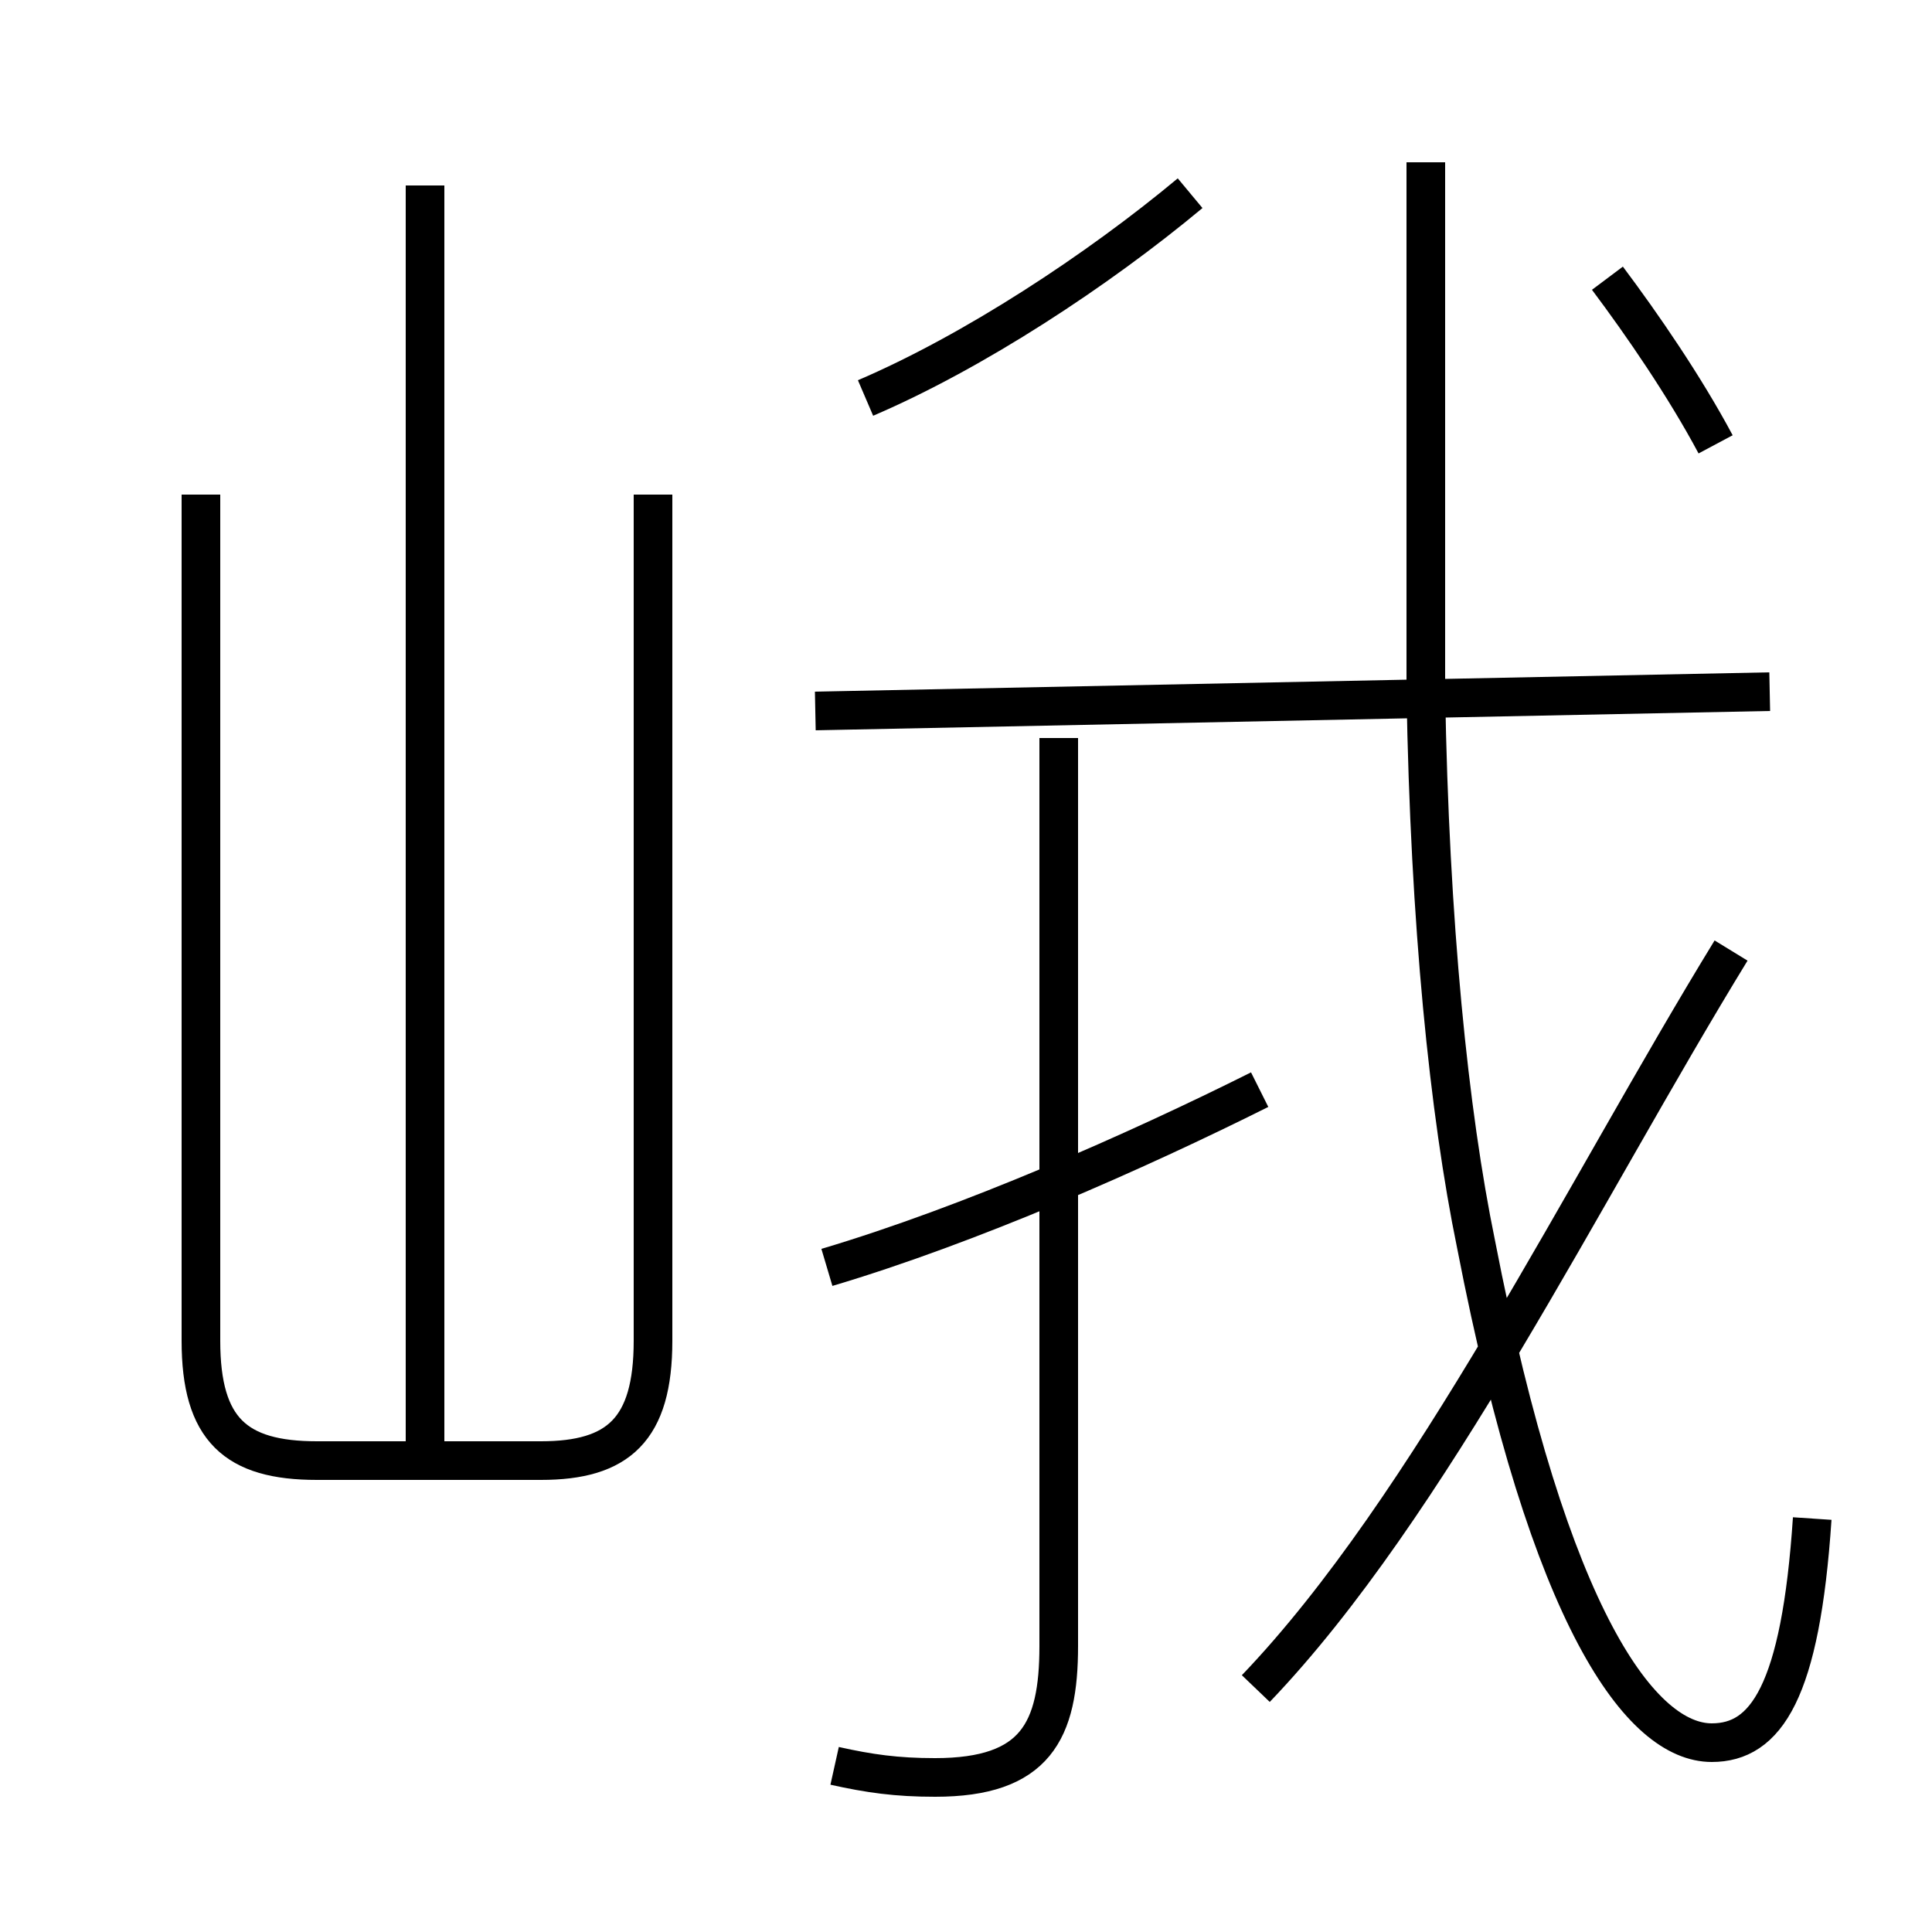 <?xml version='1.0' encoding='utf8'?>
<svg viewBox="0.0 -6.0 50.0 50.0" version="1.1" xmlns="http://www.w3.org/2000/svg">
<rect x="0.0" y="-6.0" width="50.0" height="50.0" fill="#808080" stroke="none"/>
<rect x="-1000" y="-1000" width="2000" height="2000" stroke="white" fill="white"/>
<g style="fill:white;stroke:#000000;  stroke-width:1">
<path d="M 46.9 -4.7 C 46.6 -0.2 45.7 1.1 44.3 1.1 C 42.5 1.1 40.1 -2.0 38.2 -11.8 C 37.5 -15.2 37.0 -20.1 36.9 -26.1 C 36.9 -30.1 36.9 -34.5 36.9 -39.8 M 5.2 -31.2 L 5.2 -9.3 C 5.2 -7.0 6.1 -6.2 8.2 -6.2 L 14.0 -6.2 C 16.0 -6.2 16.9 -7.0 16.9 -9.3 L 16.9 -31.2 M 21.6 1.7 C 22.5 1.9 23.2 2.0 24.2 2.0 C 26.8 2.0 27.4 0.8 27.4 -1.4 L 27.4 -24.9 M 11.0 -6.2 L 11.0 -39.2 M 21.4 -11.2 C 25.1 -12.3 29.4 -14.2 32.6 -15.8 M 32.5 -0.3 C 37.0 -5.0 41.0 -13.2 44.8 -19.4 M 45.8 -26.1 L 21.1 -25.6 M 22.4 -33.7 C 25.2 -34.9 28.4 -37.0 30.8 -39.0 M 44.4 -32.5 C 43.6 -34.0 42.5 -35.6 41.6 -36.8" transform="translate(0.0, 38.0)" />
</g>
</svg>